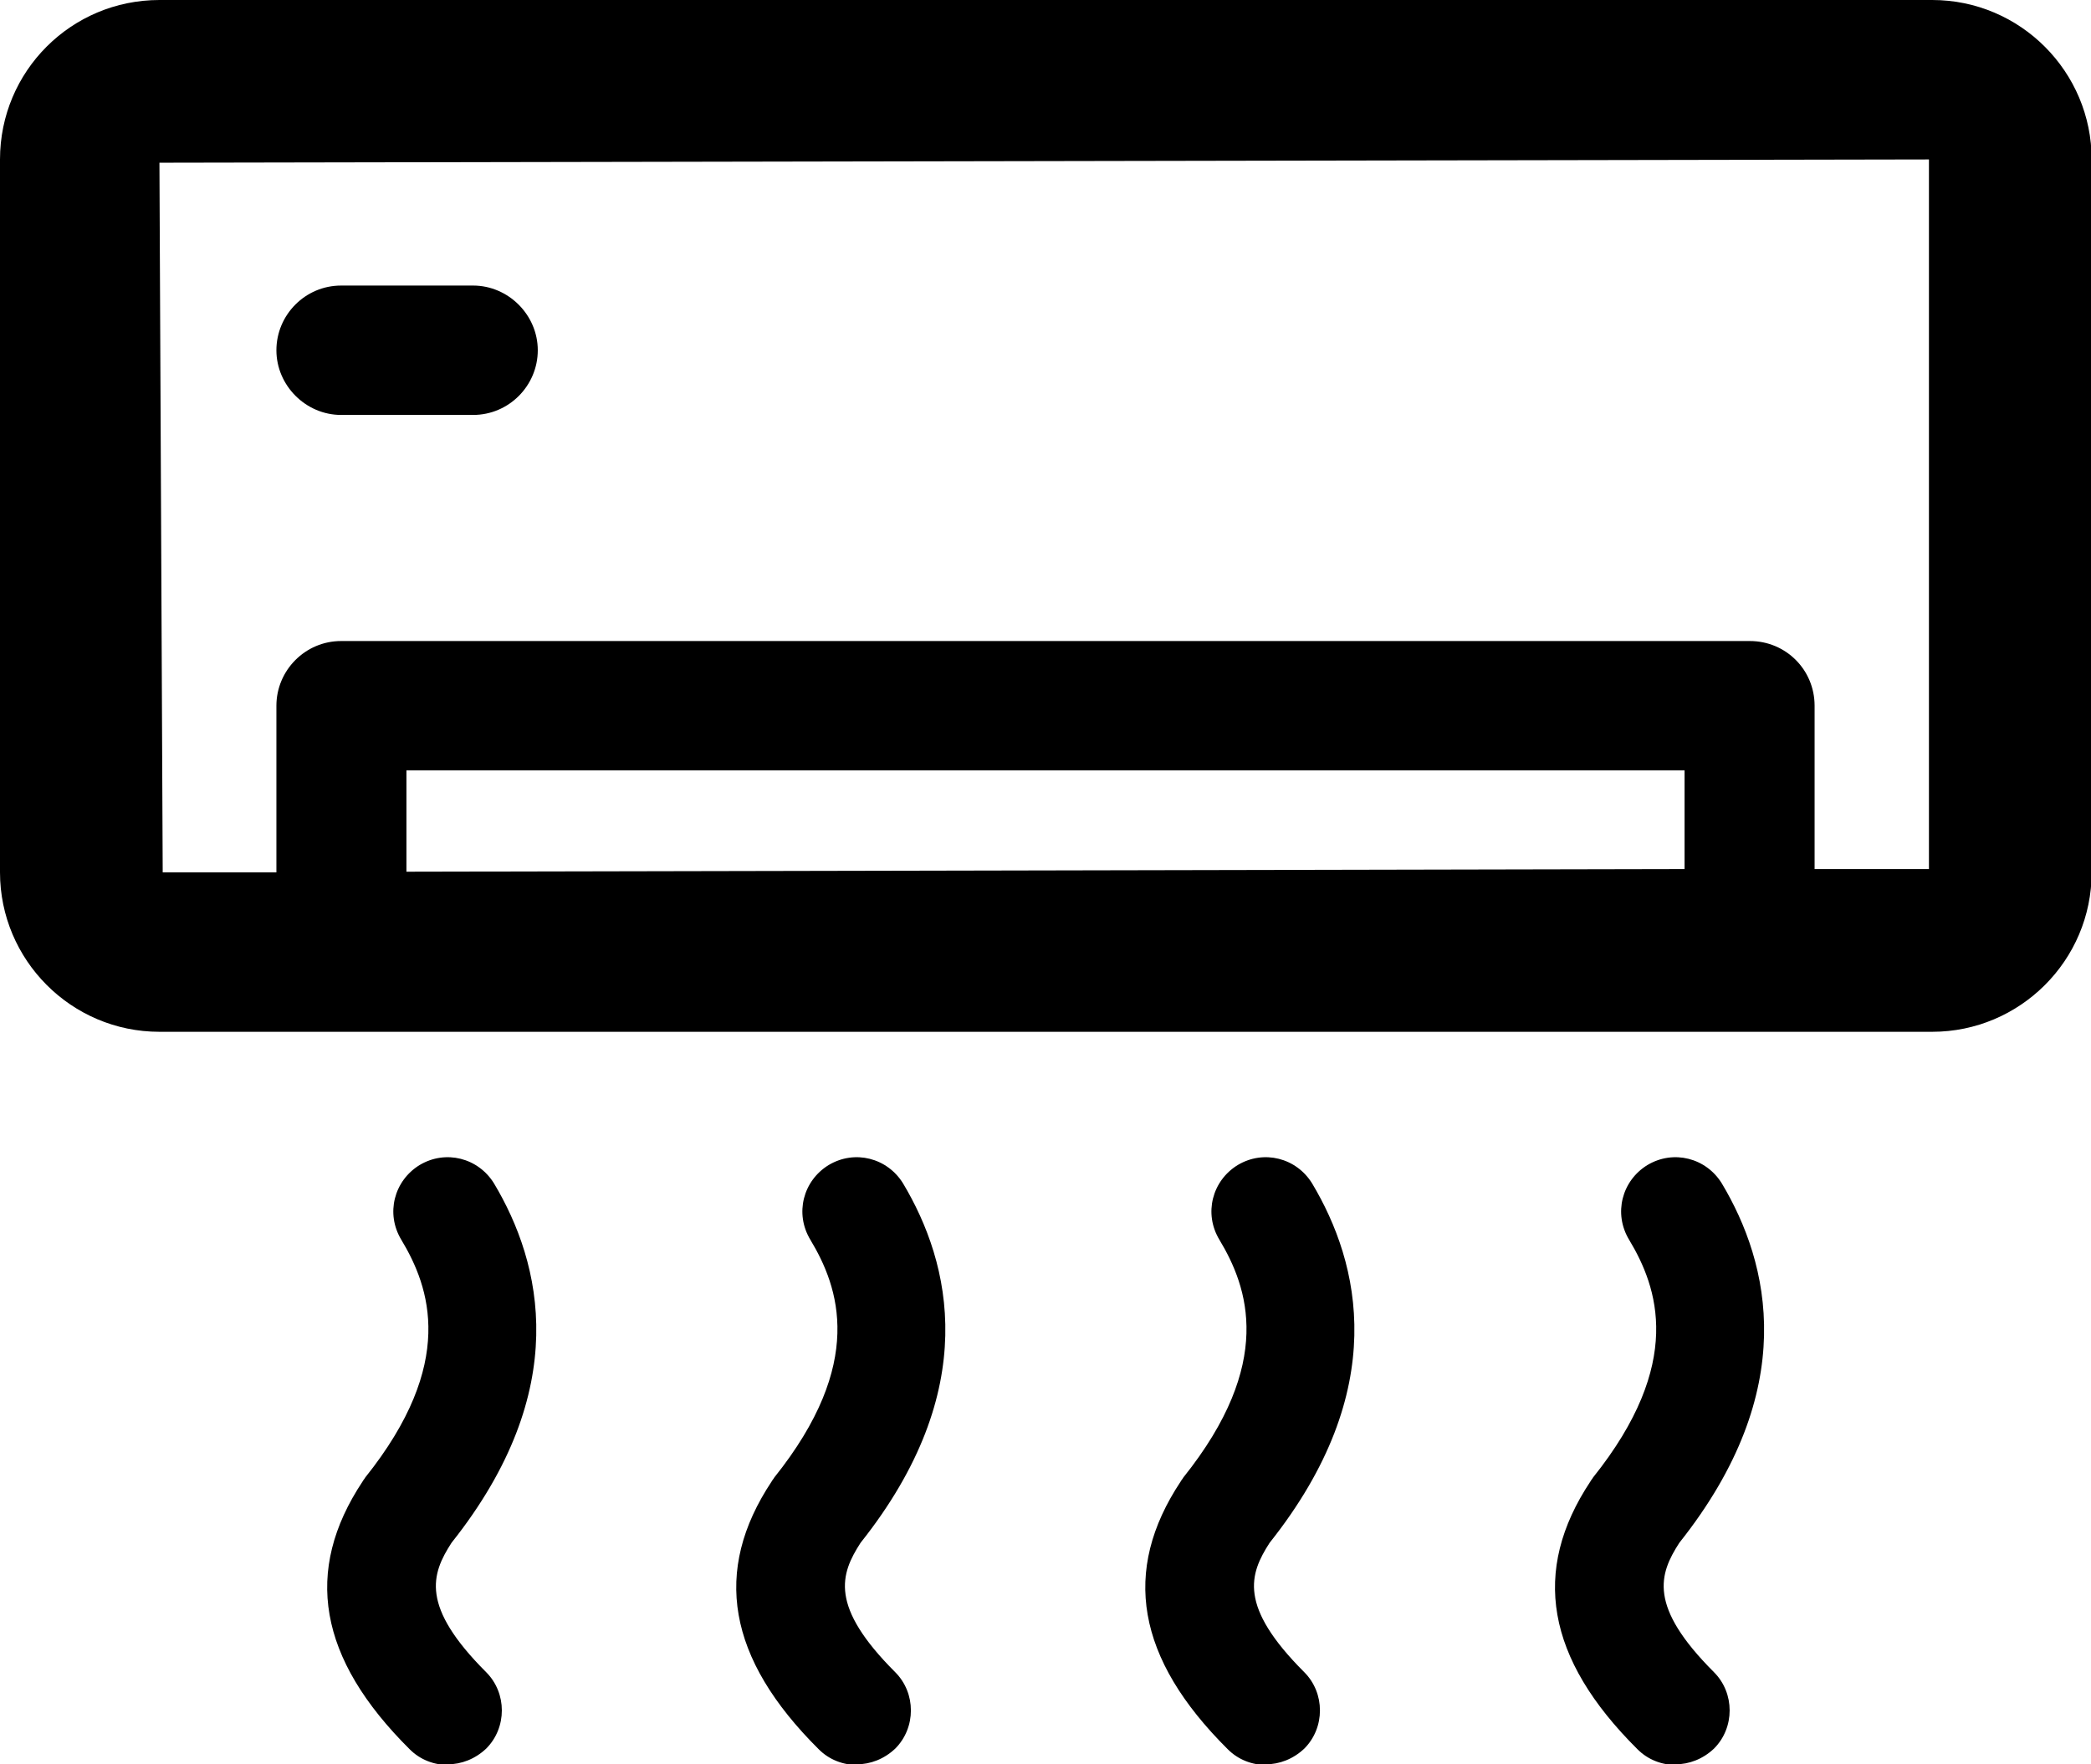 
<svg xmlns="http://www.w3.org/2000/svg" viewBox="0 0 32 27">
<g  id="k77" width="32" height="27" >
    <path d="M6.85 27c.21 0 .42-.08.59-.24.32-.32.32-.85 0-1.17-1.01-1.01-.84-1.5-.53-1.98 1.86-2.34 1.38-4.28.65-5.5-.24-.39-.74-.52-1.14-.28-.39.24-.52.74-.28 1.14.44.73.85 1.89-.55 3.64-.01.02-.03.04-.04.06-.91 1.37-.68 2.71.72 4.1.16.16.37.24.59.24Zm6.26 0c.21 0 .42-.08.59-.24.32-.32.32-.85 0-1.17-1.01-1.01-.84-1.5-.53-1.98 1.86-2.34 1.38-4.28.65-5.5-.24-.39-.74-.52-1.14-.28-.39.24-.52.74-.28 1.14.44.73.85 1.89-.55 3.64-.01.02-.03.04-.04.06-.91 1.37-.68 2.71.72 4.1.16.16.37.24.59.24Zm6.26 0c.21 0 .42-.08.59-.24.32-.32.32-.85 0-1.17-1.01-1.01-.84-1.5-.53-1.98 1.86-2.34 1.38-4.28.65-5.5-.24-.39-.74-.52-1.14-.28-.39.24-.52.74-.28 1.14.44.73.85 1.89-.55 3.64-.01.02-.03.04-.04.06-.91 1.37-.68 2.71.72 4.1.16.16.37.24.59.24Zm6.27 0c.21 0 .42-.08.59-.24.32-.32.32-.85 0-1.17-1.01-1.01-.84-1.5-.53-1.98 1.86-2.34 1.38-4.28.65-5.5-.24-.39-.74-.52-1.14-.28-.39.24-.52.74-.28 1.14.44.73.85 1.89-.55 3.64-.01.02-.03.04-.04.06-.91 1.37-.68 2.71.72 4.1.16.16.37.24.59.24ZM5.22 6.35h2.02c.55 0 .99-.45.99-.99s-.45-.99-.99-.99H5.22c-.55 0-.99.45-.99.99s.45.99.99.99Z"/>
    <path d="M29.56 0H2.44C1.09 0 0 1.09 0 2.44v10.91c0 1.34 1.09 2.44 2.44 2.44h27.13c1.34 0 2.44-1.09 2.44-2.44V2.44C32.01 1.1 30.92 0 29.57 0Zm-3.78 13.3-19.56.04v-1.55h19.56v1.52Zm3.73 0h-1.74v-2.5c0-.55-.44-.99-.99-.99H5.22c-.55 0-.99.45-.99.99v2.55H2.49L2.44 2.49l27.08-.05V13.3Z"/>
  </g>
</svg>